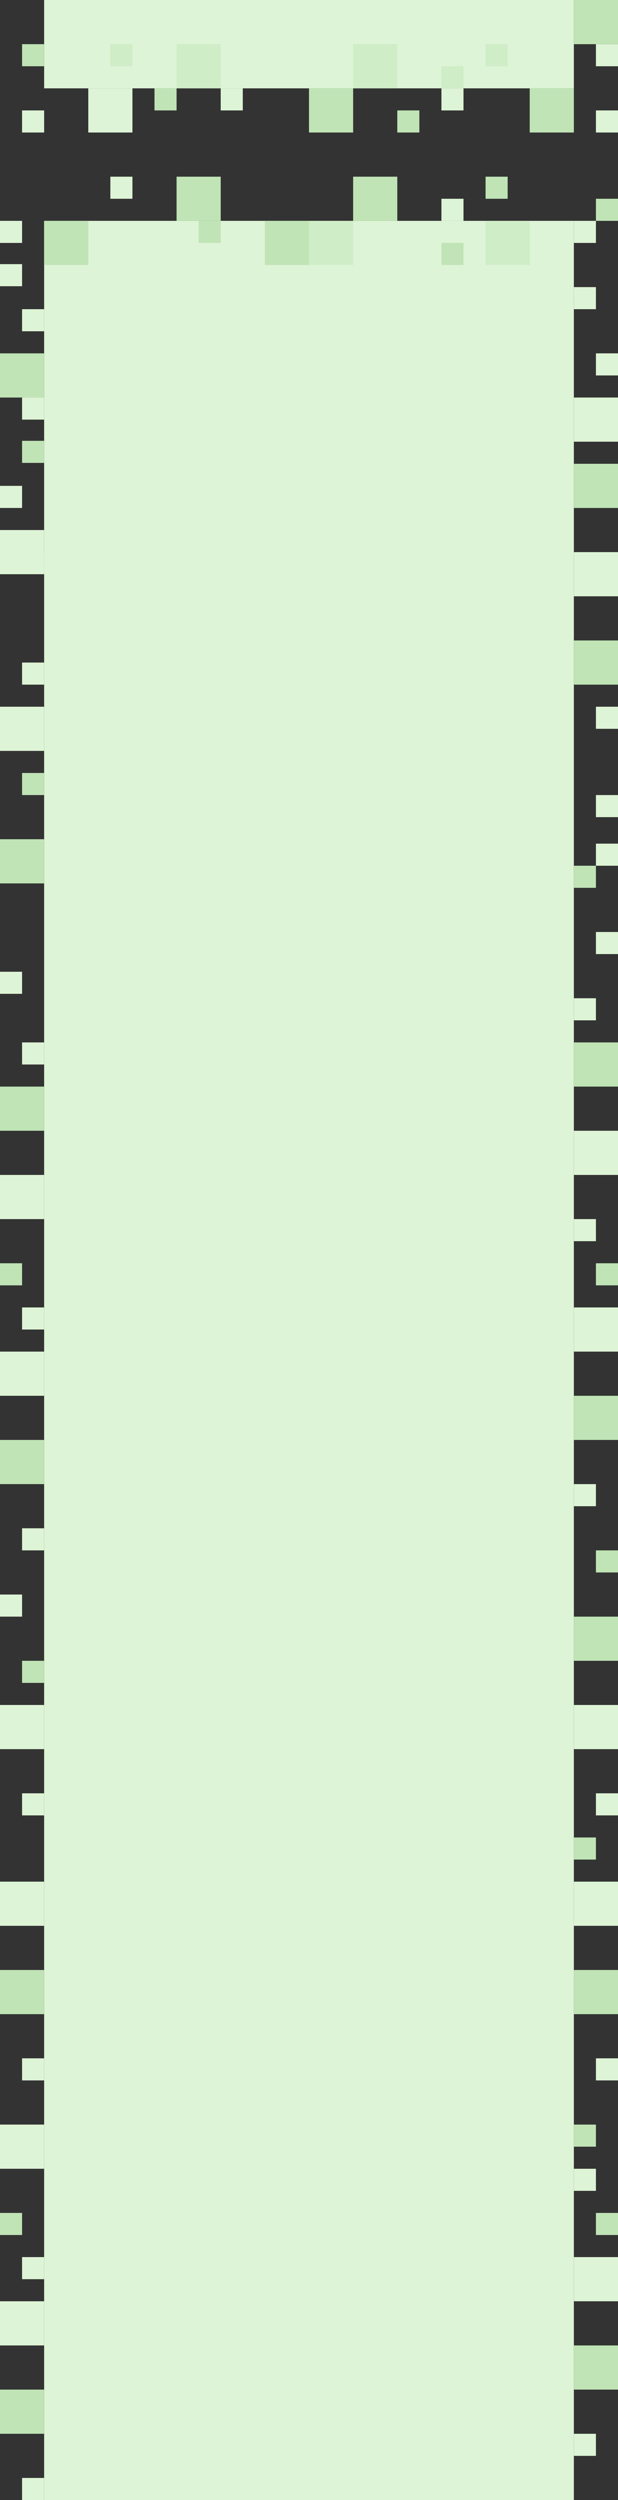 <?xml version="1.0" encoding="UTF-8"?>
<svg width="700px" height="2830px" viewBox="0 0 700 2830" version="1.1" xmlns="http://www.w3.org/2000/svg" xmlns:xlink="http://www.w3.org/1999/xlink">
    <rect x="0" y="0" width="700" height="2830" fill="#333333" stroke="none"/>
    <!-- Generator: Sketch 49.1 (51147) - http://www.bohemiancoding.com/sketch -->
    <title>mdpi/Group 10</title>
    <desc>Created with Sketch.</desc>
    <defs></defs>
    <g id="Page-1" stroke="none" stroke-width="1" fill="none" fill-rule="evenodd">
        <g id="Artboard-13" transform="translate(-5273, 0)">
            <g id="Group-10" transform="translate(5273, 0)">
                <rect id="Rectangle-8" fill="#DEF4D6" x="50" y="0" width="600" height="100"></rect>
                <rect id="Rectangle-8" fill="#CFEDC6" x="400" y="50" width="50" height="50"></rect>
                <rect id="Rectangle-8" fill="#CFEDC6" x="200" y="50" width="50" height="50"></rect>
                <rect id="Rectangle-8" fill="#CFEDC6" x="500" y="75" width="25" height="25"></rect>
                <rect id="Rectangle-8" fill="#CFEDC6" x="125" y="50" width="25" height="25"></rect>
                <rect id="Rectangle-8" fill="#CFEDC6" x="550" y="50" width="25" height="25"></rect>
                <rect id="Rectangle-8" fill="#DEF4D6" transform="translate(687.5, 137.5) scale(1, -1) translate(-687.5, -137.5) " x="675" y="125" width="25" height="25"></rect>
                <rect id="Rectangle-8" fill="#DEF4D6" transform="translate(125, 125) scale(1, -1) translate(-125, -125) " x="100" y="100" width="50" height="50"></rect>
                <rect id="Rectangle-8" fill="#DEF4D6" transform="translate(37.5, 137.5) scale(1, -1) translate(-37.5, -137.5) " x="25" y="125" width="25" height="25"></rect>
                <rect id="Rectangle-8" fill="#DEF4D6" transform="translate(512.5, 112.5) scale(1, -1) translate(-512.5, -112.5) " x="500" y="100" width="25" height="25"></rect>
                <rect id="Rectangle-8" fill="#C0E4B6" transform="translate(187.5, 112.5) scale(1, -1) translate(-187.5, -112.5) " x="175" y="100" width="25" height="25"></rect>
                <rect id="Rectangle-8" fill="#C0E4B6" transform="translate(37.5, 62.5) scale(1, -1) translate(-37.5, -62.5) " x="25" y="50" width="25" height="25"></rect>
                <rect id="Rectangle-8" fill="#C0E4B6" transform="translate(462.5, 137.5) scale(1, -1) translate(-462.5, -137.5) " x="450" y="125" width="25" height="25"></rect>
                <rect id="Rectangle-8" fill="#C0E4B6" transform="translate(375, 125) scale(1, -1) translate(-375, -125) " x="350" y="100" width="50" height="50"></rect>
                <rect id="Rectangle-8" fill="#C0E4B6" transform="translate(625, 125) scale(1, -1) translate(-625, -125) " x="600" y="100" width="50" height="50"></rect>
                <rect id="Rectangle-8" fill="#DEF4D6" transform="translate(262.5, 112.5) scale(1, -1) translate(-262.5, -112.5) " x="250" y="100" width="25" height="25"></rect>
                <rect id="Rectangle-8" fill="#C0E4B6" transform="translate(37.5, 636.5) scale(1, -1) translate(-37.5, -636.5) " x="25" y="624" width="25" height="25"></rect>
                <rect id="Rectangle-8" fill="#C0E4B6" transform="translate(37.5, 511.5) scale(1, -1) translate(-37.5, -511.5) " x="25" y="499" width="25" height="25"></rect>
                <rect id="Rectangle-8" fill="#DEF4D6" transform="translate(12.5, 562.5) scale(1, -1) translate(-12.5, -562.5) " x="0" y="550" width="25" height="25"></rect>
                <rect id="Rectangle-8" fill="#DEF4D6" transform="translate(12.5, 311.5) scale(1, -1) translate(-12.5, -311.5) " x="0" y="299" width="25" height="25"></rect>
                <rect id="Rectangle-8" fill="#DEF4D6" transform="translate(687.5, 412.5) scale(1, -1) translate(-687.5, -412.5) " x="675" y="400" width="25" height="25"></rect>
                <rect id="Rectangle-8" fill="#C0E4B6" transform="translate(675, 1855) scale(1, -1) translate(-675, -1855) " x="650" y="1830" width="50" height="50"></rect>
                <rect id="Rectangle-8" fill="#DEF4D6" transform="translate(675, 1955) scale(1, -1) translate(-675, -1955) " x="650" y="1930" width="50" height="50"></rect>
                <rect id="Rectangle-8" fill="#DEF4D6" transform="translate(687.5, 2042.5) scale(1, -1) translate(-687.5, -2042.5) " x="675" y="2030" width="25" height="25"></rect>
                <rect id="Rectangle-8" fill="#DEF4D6" transform="translate(675, 2155) scale(1, -1) translate(-675, -2155) " x="650" y="2130" width="50" height="50"></rect>
                <rect id="Rectangle-8" fill="#DEF4D6" transform="translate(687.5, 2342.5) scale(1, -1) translate(-687.5, -2342.5) " x="675" y="2330" width="25" height="25"></rect>
                <rect id="Rectangle-8" fill="#C0E4B6" transform="translate(675, 2255) scale(1, -1) translate(-675, -2255) " x="650" y="2230" width="50" height="50"></rect>
                <rect id="Rectangle-8" fill="#C0E4B6" transform="translate(662.5, 2092.5) scale(1, -1) translate(-662.5, -2092.5) " x="650" y="2080" width="25" height="25"></rect>
                <rect id="Rectangle-8" fill="#DEF4D6" transform="translate(350, 1540) scale(1, -1) translate(-350, -1540) " x="50" y="250" width="600" height="2580"></rect>
                <rect id="Rectangle-8" fill="#C0E4B6" transform="translate(25, 425) scale(1, -1) translate(-25, -425) " x="0" y="400" width="50" height="50"></rect>
                <rect id="Rectangle-8" fill="#DEF4D6" transform="translate(662.5, 337.5) scale(1, -1) translate(-662.5, -337.5) " x="650" y="325" width="25" height="25"></rect>
                <rect id="Rectangle-8" fill="#DEF4D6" transform="translate(25, 2155) scale(1, -1) translate(-25, -2155) " x="0" y="2130" width="50" height="50"></rect>
                <rect id="Rectangle-8" fill="#DEF4D6" transform="translate(25, 1955) scale(1, -1) translate(-25, -1955) " x="0" y="1930" width="50" height="50"></rect>
                <rect id="Rectangle-8" fill="#DEF4D6" transform="translate(675, 475) scale(1, -1) translate(-675, -475) " x="650" y="450" width="50" height="50"></rect>
                <rect id="Rectangle-8" fill="#DEF4D6" transform="translate(37.5, 2342.5) scale(1, -1) translate(-37.5, -2342.5) " x="25" y="2330" width="25" height="25"></rect>
                <rect id="Rectangle-8" fill="#DEF4D6" transform="translate(37.5, 2042.5) scale(1, -1) translate(-37.5, -2042.5) " x="25" y="2030" width="25" height="25"></rect>
                <rect id="Rectangle-8" fill="#C0E4B6" transform="translate(25, 2255) scale(1, -1) translate(-25, -2255) " x="0" y="2230" width="50" height="50"></rect>
                <rect id="Rectangle-8" fill="#C0E4B6" transform="translate(662.5, 2417.5) scale(1, -1) translate(-662.5, -2417.5) " x="650" y="2405" width="25" height="25"></rect>
                <rect id="Rectangle-8" fill="#C0E4B6" transform="translate(675, 550) scale(1, -1) translate(-675, -550) " x="650" y="525" width="50" height="50"></rect>
                <rect id="Rectangle-8" fill="#DEF4D6" transform="translate(675, 650) scale(1, -1) translate(-675, -650) " x="650" y="625" width="50" height="50"></rect>
                <rect id="Rectangle-8" fill="#DEF4D6" transform="translate(687.5, 812.5) scale(1, -1) translate(-687.5, -812.5) " x="675" y="800" width="25" height="25"></rect>
                <rect id="Rectangle-8" fill="#C0E4B6" transform="translate(675, 750) scale(1, -1) translate(-675, -750) " x="650" y="725" width="50" height="50"></rect>
                <rect id="Rectangle-8" fill="#DEF4D6" transform="translate(687.5, 912.5) scale(1, -1) translate(-687.5, -912.5) " x="675" y="900" width="25" height="25"></rect>
                <rect id="Rectangle-8" fill="#DEF4D6" transform="translate(662.5, 1142.5) scale(-1, -1) translate(-662.5, -1142.5) " x="650" y="1130" width="25" height="25"></rect>
                <rect id="Rectangle-8" fill="#C0E4B6" transform="translate(675, 1205) scale(-1, -1) translate(-675, -1205) " x="650" y="1180" width="50" height="50"></rect>
                <rect id="Rectangle-8" fill="#DEF4D6" transform="translate(675, 1305) scale(-1, -1) translate(-675, -1305) " x="650" y="1280" width="50" height="50"></rect>
                <rect id="Rectangle-8" fill="#DEF4D6" transform="translate(662.5, 1392.5) scale(-1, -1) translate(-662.5, -1392.5) " x="650" y="1380" width="25" height="25"></rect>
                <rect id="Rectangle-8" fill="#DEF4D6" transform="translate(675, 1505) scale(-1, -1) translate(-675, -1505) " x="650" y="1480" width="50" height="50"></rect>
                <rect id="Rectangle-8" fill="#DEF4D6" transform="translate(662.5, 1692.5) scale(-1, -1) translate(-662.5, -1692.5) " x="650" y="1680" width="25" height="25"></rect>
                <rect id="Rectangle-8" fill="#C0E4B6" transform="translate(675, 1605) scale(-1, -1) translate(-675, -1605) " x="650" y="1580" width="50" height="50"></rect>
                <rect id="Rectangle-8" fill="#C0E4B6" transform="translate(687.5, 1442.5) scale(-1, -1) translate(-687.5, -1442.5) " x="675" y="1430" width="25" height="25"></rect>
                <rect id="Rectangle-8" fill="#C0E4B6" transform="translate(662.5, 992.5) scale(-1, -1) translate(-662.5, -992.5) " x="650" y="980" width="25" height="25"></rect>
                <rect id="Rectangle-8" fill="#DEF4D6" transform="translate(687.5, 1067.5) scale(-1, -1) translate(-687.5, -1067.5) " x="675" y="1055" width="25" height="25"></rect>
                <rect id="Rectangle-8" fill="#DEF4D6" transform="translate(687.5, 967.5) scale(-1, -1) translate(-687.5, -967.5) " x="675" y="955" width="25" height="25"></rect>
                <rect id="Rectangle-8" fill="#C0E4B6" transform="translate(687.5, 1767.5) scale(-1, -1) translate(-687.5, -1767.5) " x="675" y="1755" width="25" height="25"></rect>
                <rect id="Rectangle-8" fill="#C0E4B6" transform="translate(37.5, 887.5) scale(1, -1) translate(-37.5, -887.5) " x="25" y="875" width="25" height="25"></rect>
                <rect id="Rectangle-8" fill="#DEF4D6" transform="translate(12.5, 1112.5) scale(1, -1) translate(-12.5, -1112.5) " x="0" y="1100" width="25" height="25"></rect>
                <rect id="Rectangle-8" fill="#C0E4B6" transform="translate(25, 975) scale(1, -1) translate(-25, -975) " x="0" y="950" width="50" height="50"></rect>
                <rect id="Rectangle-8" fill="#DEF4D6" transform="translate(25, 625) scale(1, -1) translate(-25, -625) " x="0" y="600" width="50" height="50"></rect>
                <rect id="Rectangle-8" fill="#DEF4D6" transform="translate(25, 825) scale(1, -1) translate(-25, -825) " x="0" y="800" width="50" height="50"></rect>
                <rect id="Rectangle-8" fill="#DEF4D6" transform="translate(37.5, 462.5) scale(1, -1) translate(-37.5, -462.5) " x="25" y="450" width="25" height="25"></rect>
                <rect id="Rectangle-8" fill="#C0E4B6" transform="translate(675, 25) scale(1, -1) translate(-675, -25) " x="650" y="0" width="50" height="50"></rect>
                <rect id="Rectangle-8" fill="#DEF4D6" transform="translate(687.5, 62.5) scale(1, -1) translate(-687.5, -62.5) " x="675" y="50" width="25" height="25"></rect>
                <rect id="Rectangle-8" fill="#DEF4D6" transform="translate(37.5, 762.5) scale(1, -1) translate(-37.5, -762.5) " x="25" y="750" width="25" height="25"></rect>
                <rect id="Rectangle-8" fill="#DEF4D6" transform="translate(37.5, 362.5) scale(1, -1) translate(-37.5, -362.5) " x="25" y="350" width="25" height="25"></rect>
                <rect id="Rectangle-8" fill="#DEF4D6" transform="translate(37.5, 1742.5) scale(1, -1) translate(-37.5, -1742.5) " x="25" y="1730" width="25" height="25"></rect>
                <rect id="Rectangle-8" fill="#C0E4B6" transform="translate(25, 1655) scale(1, -1) translate(-25, -1655) " x="0" y="1630" width="50" height="50"></rect>
                <rect id="Rectangle-8" fill="#DEF4D6" transform="translate(25, 1555) scale(1, -1) translate(-25, -1555) " x="0" y="1530" width="50" height="50"></rect>
                <rect id="Rectangle-8" fill="#DEF4D6" transform="translate(37.5, 1492.5) scale(1, -1) translate(-37.5, -1492.5) " x="25" y="1480" width="25" height="25"></rect>
                <rect id="Rectangle-8" fill="#DEF4D6" transform="translate(25, 1355) scale(1, -1) translate(-25, -1355) " x="0" y="1330" width="50" height="50"></rect>
                <rect id="Rectangle-8" fill="#DEF4D6" transform="translate(37.5, 1192.5) scale(1, -1) translate(-37.5, -1192.5) " x="25" y="1180" width="25" height="25"></rect>
                <rect id="Rectangle-8" fill="#C0E4B6" transform="translate(25, 1255) scale(1, -1) translate(-25, -1255) " x="0" y="1230" width="50" height="50"></rect>
                <rect id="Rectangle-8" fill="#C0E4B6" transform="translate(12.5, 1442.5) scale(1, -1) translate(-12.5, -1442.5) " x="0" y="1430" width="25" height="25"></rect>
                <rect id="Rectangle-8" fill="#C0E4B6" transform="translate(37.5, 1892.5) scale(1, -1) translate(-37.5, -1892.5) " x="25" y="1880" width="25" height="25"></rect>
                <rect id="Rectangle-8" fill="#DEF4D6" transform="translate(12.5, 1817.5) scale(1, -1) translate(-12.5, -1817.5) " x="0" y="1805" width="25" height="25"></rect>
                <rect id="Rectangle-8" fill="#DEF4D6" transform="translate(662.5, 2467.5) scale(-1, -1) translate(-662.5, -2467.5) " x="650" y="2455" width="25" height="25"></rect>
                <rect id="Rectangle-8" fill="#DEF4D6" transform="translate(675, 2580) scale(-1, -1) translate(-675, -2580) " x="650" y="2555" width="50" height="50"></rect>
                <rect id="Rectangle-8" fill="#DEF4D6" transform="translate(662.5, 2767.5) scale(-1, -1) translate(-662.5, -2767.5) " x="650" y="2755" width="25" height="25"></rect>
                <rect id="Rectangle-8" fill="#C0E4B6" transform="translate(675, 2680) scale(-1, -1) translate(-675, -2680) " x="650" y="2655" width="50" height="50"></rect>
                <rect id="Rectangle-8" fill="#C0E4B6" transform="translate(687.5, 2517.5) scale(-1, -1) translate(-687.5, -2517.5) " x="675" y="2505" width="25" height="25"></rect>
                <rect id="Rectangle-8" fill="#DEF4D6" transform="translate(37.5, 2817.5) scale(1, -1) translate(-37.5, -2817.5) " x="25" y="2805" width="25" height="25"></rect>
                <rect id="Rectangle-8" fill="#C0E4B6" transform="translate(25, 2730) scale(1, -1) translate(-25, -2730) " x="0" y="2705" width="50" height="50"></rect>
                <rect id="Rectangle-8" fill="#DEF4D6" transform="translate(25, 2630) scale(1, -1) translate(-25, -2630) " x="0" y="2605" width="50" height="50"></rect>
                <rect id="Rectangle-8" fill="#DEF4D6" transform="translate(37.5, 2567.5) scale(1, -1) translate(-37.5, -2567.5) " x="25" y="2555" width="25" height="25"></rect>
                <rect id="Rectangle-8" fill="#DEF4D6" transform="translate(25, 2430) scale(1, -1) translate(-25, -2430) " x="0" y="2405" width="50" height="50"></rect>
                <rect id="Rectangle-8" fill="#C0E4B6" transform="translate(12.5, 2517.5) scale(1, -1) translate(-12.5, -2517.5) " x="0" y="2505" width="25" height="25"></rect>
                <rect id="Rectangle-8" fill="#CFEDC6" x="350" y="250" width="50" height="50"></rect>
                <rect id="Rectangle-8" fill="#CFEDC6" x="550" y="250" width="50" height="50"></rect>
                <rect id="Rectangle-8" fill="#DEF4D6" x="0" y="250" width="25" height="25"></rect>
                <rect id="Rectangle-8" fill="#C0E4B6" x="675" y="225" width="25" height="25"></rect>
                <rect id="Rectangle-8" fill="#DEF4D6" x="650" y="250" width="25" height="25"></rect>
                <rect id="Rectangle-8" fill="#C0E4B6" x="400" y="200" width="50" height="50"></rect>
                <rect id="Rectangle-8" fill="#C0E4B6" x="200" y="200" width="50" height="50"></rect>
                <rect id="Rectangle-8" fill="#C0E4B6" x="500" y="275" width="25" height="25"></rect>
                <rect id="Rectangle-8" fill="#DEF4D6" x="500" y="225" width="25" height="25"></rect>
                <rect id="Rectangle-8" fill="#DEF4D6" x="125" y="200" width="25" height="25"></rect>
                <rect id="Rectangle-8" fill="#C0E4B6" x="550" y="200" width="25" height="25"></rect>
                <rect id="Rectangle-8" fill="#C0E4B6" x="225" y="250" width="25" height="25"></rect>
                <rect id="Rectangle-8" fill="#C0E4B6" x="300" y="250" width="50" height="50"></rect>
                <rect id="Rectangle-8" fill="#C0E4B6" x="50" y="250" width="50" height="50"></rect>
            </g>
        </g>
    </g>
</svg>